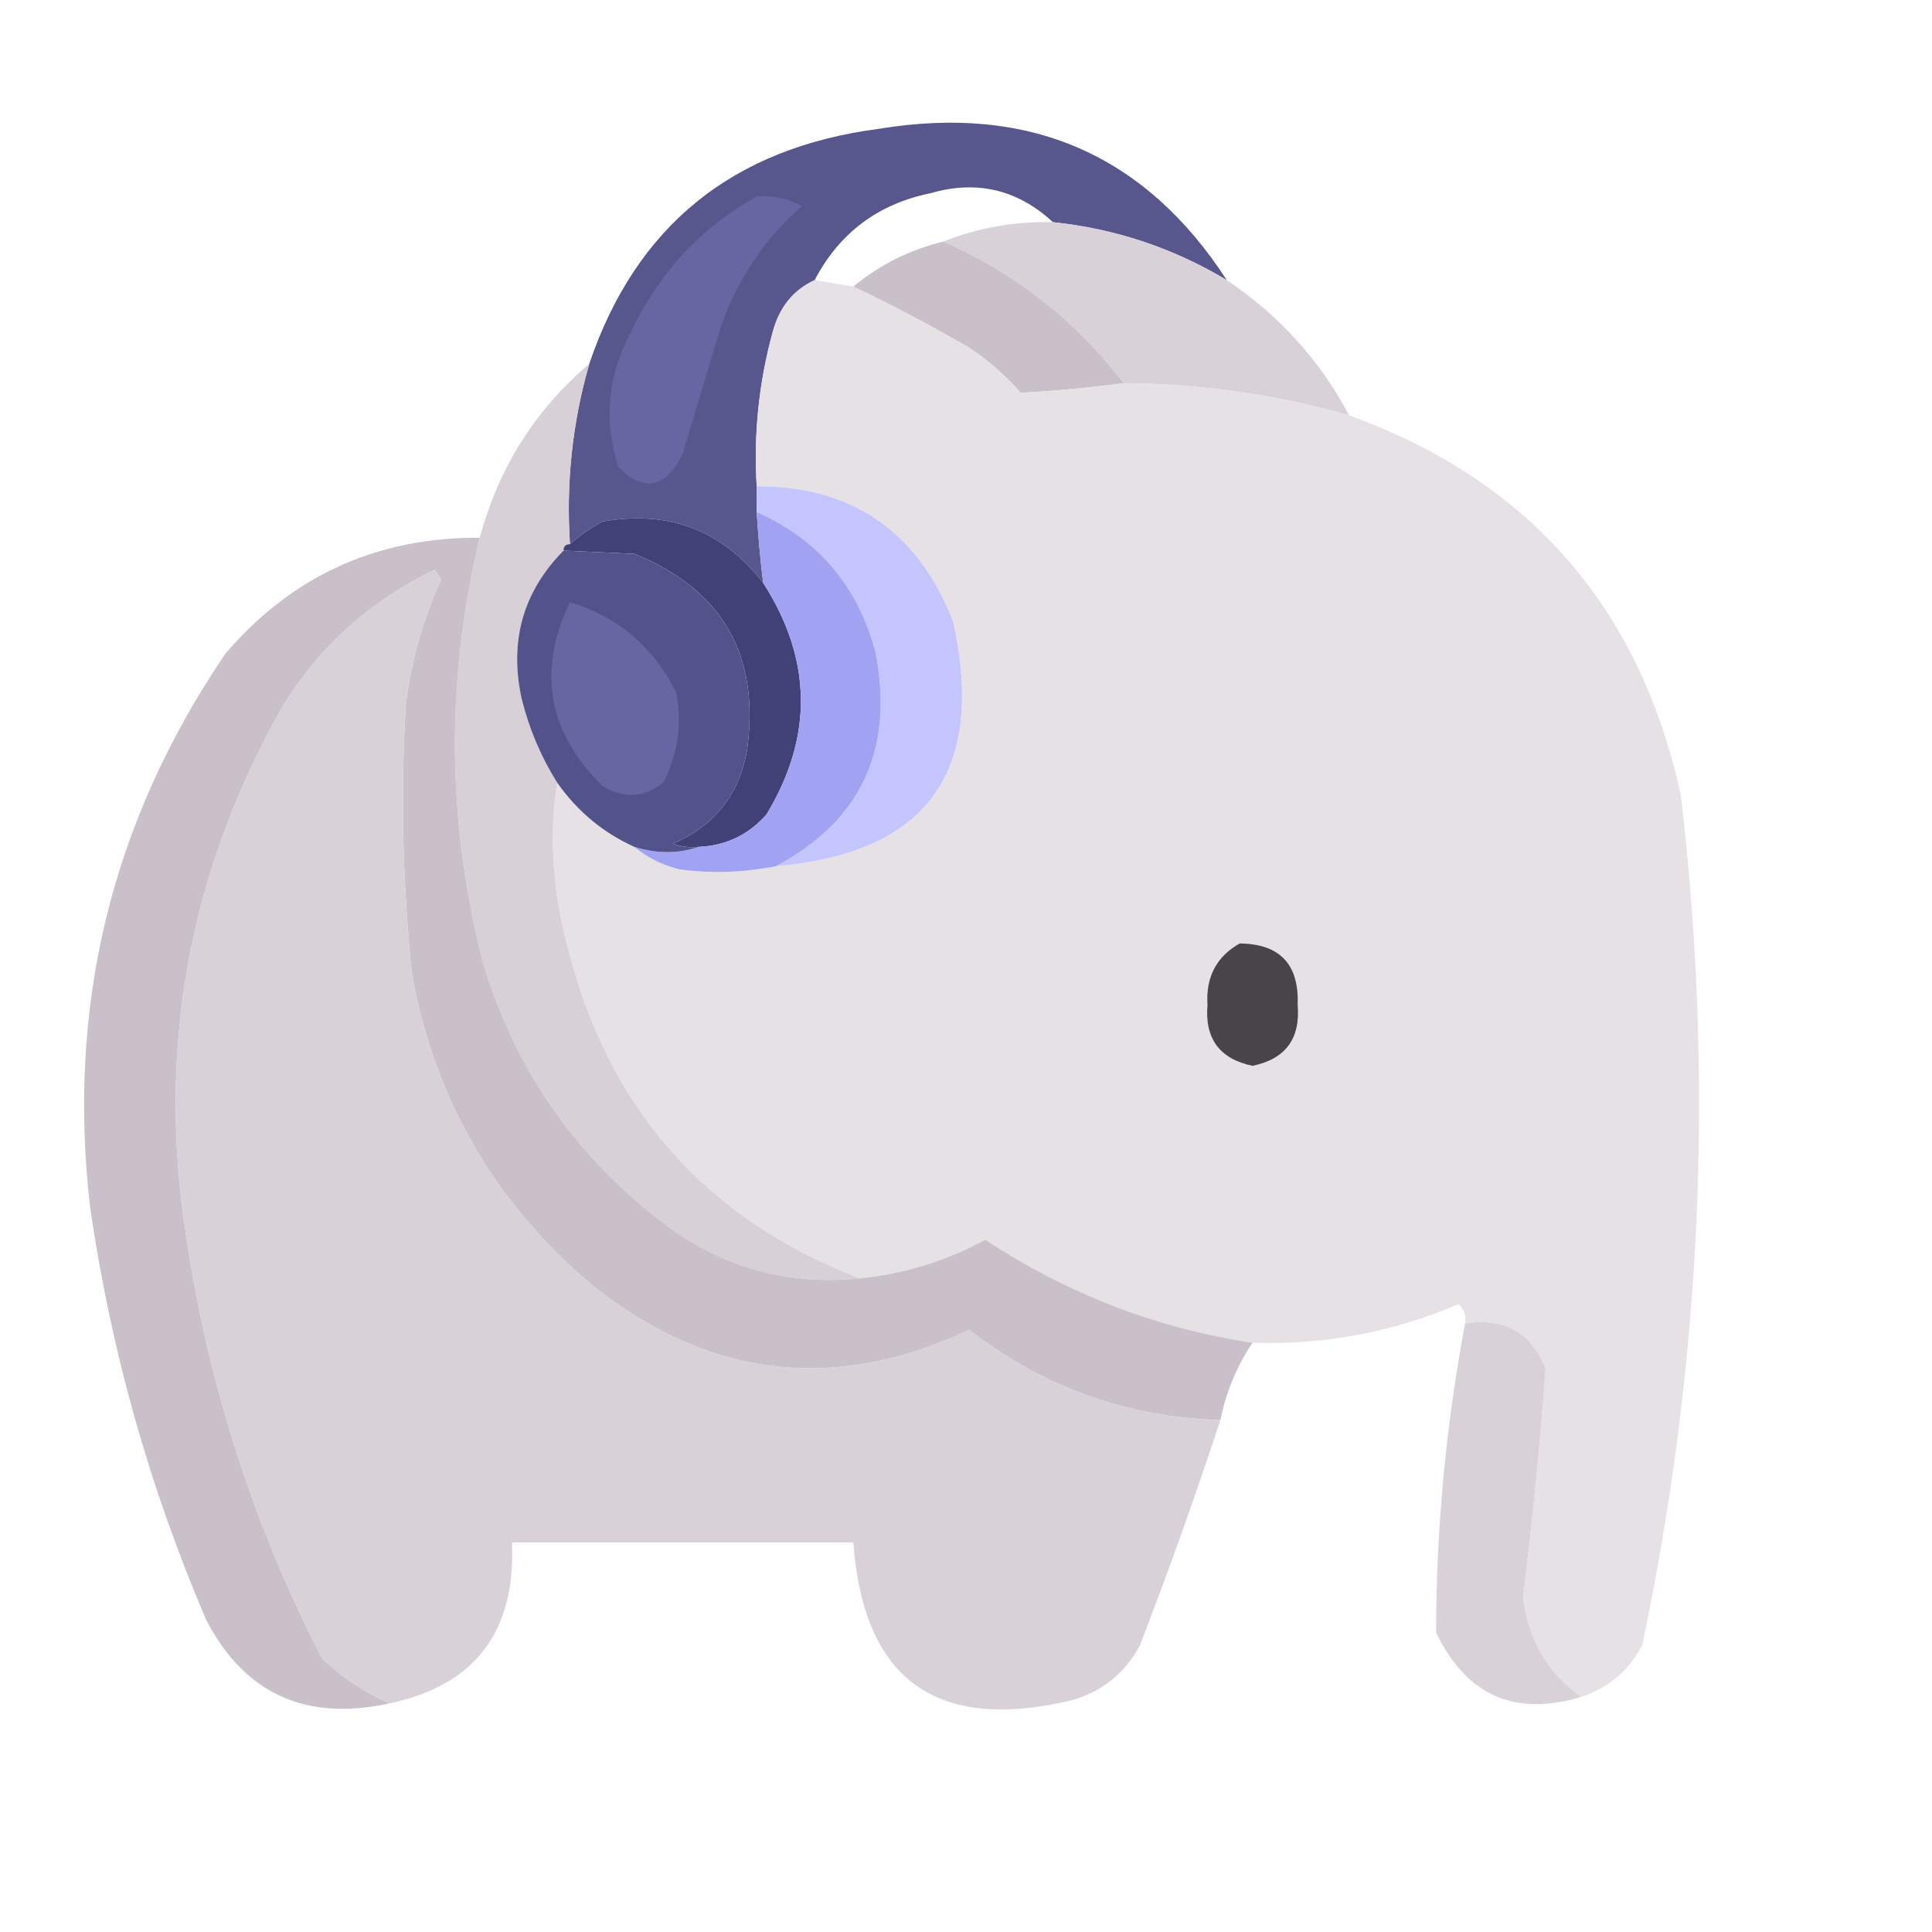 <?xml version="1.0" encoding="UTF-8"?>
<!DOCTYPE svg PUBLIC "-//W3C//DTD SVG 1.1//EN" "http://www.w3.org/Graphics/SVG/1.1/DTD/svg11.dtd">
<svg xmlns="http://www.w3.org/2000/svg" version="1.1" viewBox="0 0 300 300" width="300px" height="300px" style="shape-rendering:geometricPrecision; text-rendering:geometricPrecision; image-rendering:optimizeQuality; fill-rule:evenodd; clip-rule:evenodd" xmlns:xlink="http://www.w3.org/1999/xlink">
<g><path style="opacity:0.966" fill="#52528b" d="M 190.5,43.5 C 182.184,38.512 173.184,35.512 163.5,34.5C 158.014,29.424 151.681,27.924 144.5,30C 136.338,31.668 130.338,36.168 126.5,43.5C 123.201,45.018 121.034,47.685 120,51.5C 117.842,59.349 117.009,67.349 117.5,75.5C 117.5,76.833 117.5,78.167 117.5,79.5C 117.724,83.179 118.058,86.846 118.5,90.5C 112.127,82.318 103.794,79.152 93.5,81C 91.677,81.997 90.01,83.164 88.5,84.5C 87.88,74.941 88.88,65.608 91.5,56.5C 98.743,35.117 113.743,22.95 136.5,20C 159.846,16.152 177.846,23.985 190.5,43.5 Z"/></g>
<g><path style="opacity:1" fill="#6666a2" d="M 117.5,30.5 C 119.989,30.298 122.323,30.798 124.5,32C 118.768,37.073 114.601,43.24 112,50.5C 109.998,57.183 107.998,63.85 106,70.5C 103.329,75.855 99.996,76.521 96,72.5C 93.693,65.235 94.36,58.235 98,51.5C 102.33,42.342 108.83,35.342 117.5,30.5 Z"/></g>
<g><path style="opacity:0.974" fill="#d7d0d6" d="M 163.5,34.5 C 173.184,35.512 182.184,38.512 190.5,43.5C 198.619,48.949 204.952,55.949 209.5,64.5C 198.075,61.249 186.408,59.582 174.5,59.5C 167.021,49.766 157.687,42.432 146.5,37.5C 151.844,35.367 157.511,34.367 163.5,34.5 Z"/></g>
<g><path style="opacity:1" fill="#cac0c9" d="M 146.5,37.5 C 157.687,42.432 167.021,49.766 174.5,59.5C 169.151,60.207 163.818,60.707 158.5,61C 156.129,58.294 153.463,55.961 150.5,54C 144.529,50.53 138.529,47.363 132.5,44.5C 136.581,41.126 141.247,38.793 146.5,37.5 Z"/></g>
<g><path style="opacity:0.995" fill="#e5e1e5" d="M 126.5,43.5 C 128.5,43.833 130.5,44.167 132.5,44.5C 138.529,47.363 144.529,50.53 150.5,54C 153.463,55.961 156.129,58.294 158.5,61C 163.818,60.707 169.151,60.207 174.5,59.5C 186.408,59.582 198.075,61.249 209.5,64.5C 237.462,74.636 254.629,94.302 261,123.5C 266.218,167.79 264.218,211.79 255,255.5C 252.869,259.47 249.702,262.137 245.5,263.5C 240.26,259.732 237.26,254.566 236.5,248C 237.97,236.156 239.137,224.323 240,212.5C 237.779,206.91 233.612,204.577 227.5,205.5C 227.719,204.325 227.386,203.325 226.5,202.5C 216.291,206.868 205.624,208.868 194.5,208.5C 179.619,206.256 165.786,200.922 153,192.5C 146.894,195.818 140.394,197.818 133.5,198.5C 109.359,189.182 94.192,171.849 88,146.5C 85.773,138.095 85.273,129.762 86.5,121.5C 89.619,125.957 93.619,129.291 98.5,131.5C 100.493,133.163 102.826,134.33 105.5,135C 110.537,135.663 115.537,135.496 120.5,134.5C 143.989,132.48 153.156,119.814 148,96.5C 142.518,82.494 132.351,75.494 117.5,75.5C 117.009,67.349 117.842,59.349 120,51.5C 121.034,47.685 123.201,45.018 126.5,43.5 Z"/></g>
<g><path style="opacity:0.996" fill="#d7d0d6" d="M 91.5,56.5 C 88.88,65.608 87.88,74.941 88.5,84.5C 87.833,84.5 87.5,84.833 87.5,85.5C 81.214,91.873 79.047,99.54 81,108.5C 82.167,113.182 84,117.516 86.5,121.5C 85.273,129.762 85.773,138.095 88,146.5C 94.192,171.849 109.359,189.182 133.5,198.5C 122.871,199.593 113.204,197.093 104.5,191C 90.049,180.533 80.215,166.7 75,149.5C 69.363,127.519 69.196,105.519 74.5,83.5C 77.407,72.668 83.074,63.669 91.5,56.5 Z"/></g>
<g><path style="opacity:1" fill="#c5c5fd" d="M 117.5,75.5 C 132.351,75.494 142.518,82.494 148,96.5C 153.156,119.814 143.989,132.48 120.5,134.5C 133.665,127.495 138.832,116.495 136,101.5C 133.328,91.116 127.161,83.782 117.5,79.5C 117.5,78.167 117.5,76.833 117.5,75.5 Z"/></g>
<g><path style="opacity:1" fill="#414178" d="M 118.5,90.5 C 126.145,102.418 126.312,114.418 119,126.5C 116.195,129.653 112.695,131.319 108.5,131.5C 107.127,131.657 105.793,131.49 104.5,131C 110.94,128.227 114.774,123.394 116,116.5C 118.035,101.729 112.202,91.563 98.5,86C 94.622,85.812 90.956,85.646 87.5,85.5C 87.5,84.833 87.833,84.5 88.5,84.5C 90.01,83.164 91.677,81.997 93.5,81C 103.794,79.152 112.127,82.318 118.5,90.5 Z"/></g>
<g><path style="opacity:1" fill="#a2a2f3" d="M 117.5,79.5 C 127.161,83.782 133.328,91.116 136,101.5C 138.832,116.495 133.665,127.495 120.5,134.5C 115.537,135.496 110.537,135.663 105.5,135C 102.826,134.33 100.493,133.163 98.5,131.5C 101.985,132.59 105.319,132.59 108.5,131.5C 112.695,131.319 116.195,129.653 119,126.5C 126.312,114.418 126.145,102.418 118.5,90.5C 118.058,86.846 117.724,83.179 117.5,79.5 Z"/></g>
<g><path style="opacity:0.995" fill="#cac0c9" d="M 74.5,83.5 C 69.196,105.519 69.363,127.519 75,149.5C 80.215,166.7 90.049,180.533 104.5,191C 113.204,197.093 122.871,199.593 133.5,198.5C 140.394,197.818 146.894,195.818 153,192.5C 165.786,200.922 179.619,206.256 194.5,208.5C 192.077,212.081 190.41,216.081 189.5,220.5C 174.99,220.08 161.99,215.413 150.5,206.5C 129.829,216.242 110.495,214.076 92.5,200C 77.125,187.29 67.625,171.123 64,151.5C 62.516,137.531 62.183,123.531 63,109.5C 63.824,102.709 65.658,96.209 68.5,90C 68.167,89.5 67.833,89 67.5,88.5C 57.628,93.204 49.795,100.204 44,109.5C 29.278,135.392 24.278,163.058 29,192.5C 32.452,215.306 39.452,236.973 50,257.5C 53.154,260.512 56.654,262.845 60.5,264.5C 47.468,267.344 37.968,263.01 32,251.5C 23.199,230.963 17.199,209.63 14,187.5C 10.34,156.143 17.34,127.477 35,101.5C 45.346,89.412 58.513,83.412 74.5,83.5 Z"/></g>
<g><path style="opacity:1" fill="#53538c" d="M 87.5,85.5 C 90.956,85.646 94.622,85.812 98.5,86C 112.202,91.563 118.035,101.729 116,116.5C 114.774,123.394 110.94,128.227 104.5,131C 105.793,131.49 107.127,131.657 108.5,131.5C 105.319,132.59 101.985,132.59 98.5,131.5C 93.619,129.291 89.619,125.957 86.5,121.5C 84,117.516 82.167,113.182 81,108.5C 79.047,99.54 81.214,91.873 87.5,85.5 Z"/></g>
<g><path style="opacity:0.992" fill="#d7d0d6" d="M 189.5,220.5 C 185.636,232.257 181.469,243.924 177,255.5C 174.708,259.788 171.208,262.622 166.5,264C 145.404,269.045 134.071,260.878 132.5,239.5C 114.833,239.5 97.167,239.5 79.5,239.5C 80.107,253.345 73.773,261.678 60.5,264.5C 56.654,262.845 53.154,260.512 50,257.5C 39.452,236.973 32.452,215.306 29,192.5C 24.278,163.058 29.278,135.392 44,109.5C 49.795,100.204 57.628,93.204 67.5,88.5C 67.833,89 68.167,89.5 68.5,90C 65.658,96.209 63.824,102.709 63,109.5C 62.183,123.531 62.516,137.531 64,151.5C 67.625,171.123 77.125,187.29 92.5,200C 110.495,214.076 129.829,216.242 150.5,206.5C 161.99,215.413 174.99,220.08 189.5,220.5 Z"/></g>
<g><path style="opacity:1" fill="#6666a2" d="M 88.5,93.5 C 95.936,95.761 101.437,100.428 105,107.5C 105.937,112.403 105.27,117.07 103,121.5C 99.957,123.908 96.791,124.074 93.5,122C 85.062,113.673 83.395,104.173 88.5,93.5 Z"/></g>
<g><path style="opacity:1" fill="#484448" d="M 192.5,146.5 C 198.732,146.566 201.732,149.733 201.5,156C 201.954,161.271 199.62,164.438 194.5,165.5C 189.38,164.438 187.046,161.271 187.5,156C 187.228,151.706 188.895,148.54 192.5,146.5 Z"/></g>
<g><path style="opacity:0.985" fill="#d8d1d7" d="M 227.5,205.5 C 233.612,204.577 237.779,206.91 240,212.5C 239.137,224.323 237.97,236.156 236.5,248C 237.26,254.566 240.26,259.732 245.5,263.5C 235.187,266.595 227.687,263.262 223,253.5C 223.021,237.337 224.521,221.337 227.5,205.5 Z"/></g>
</svg>
